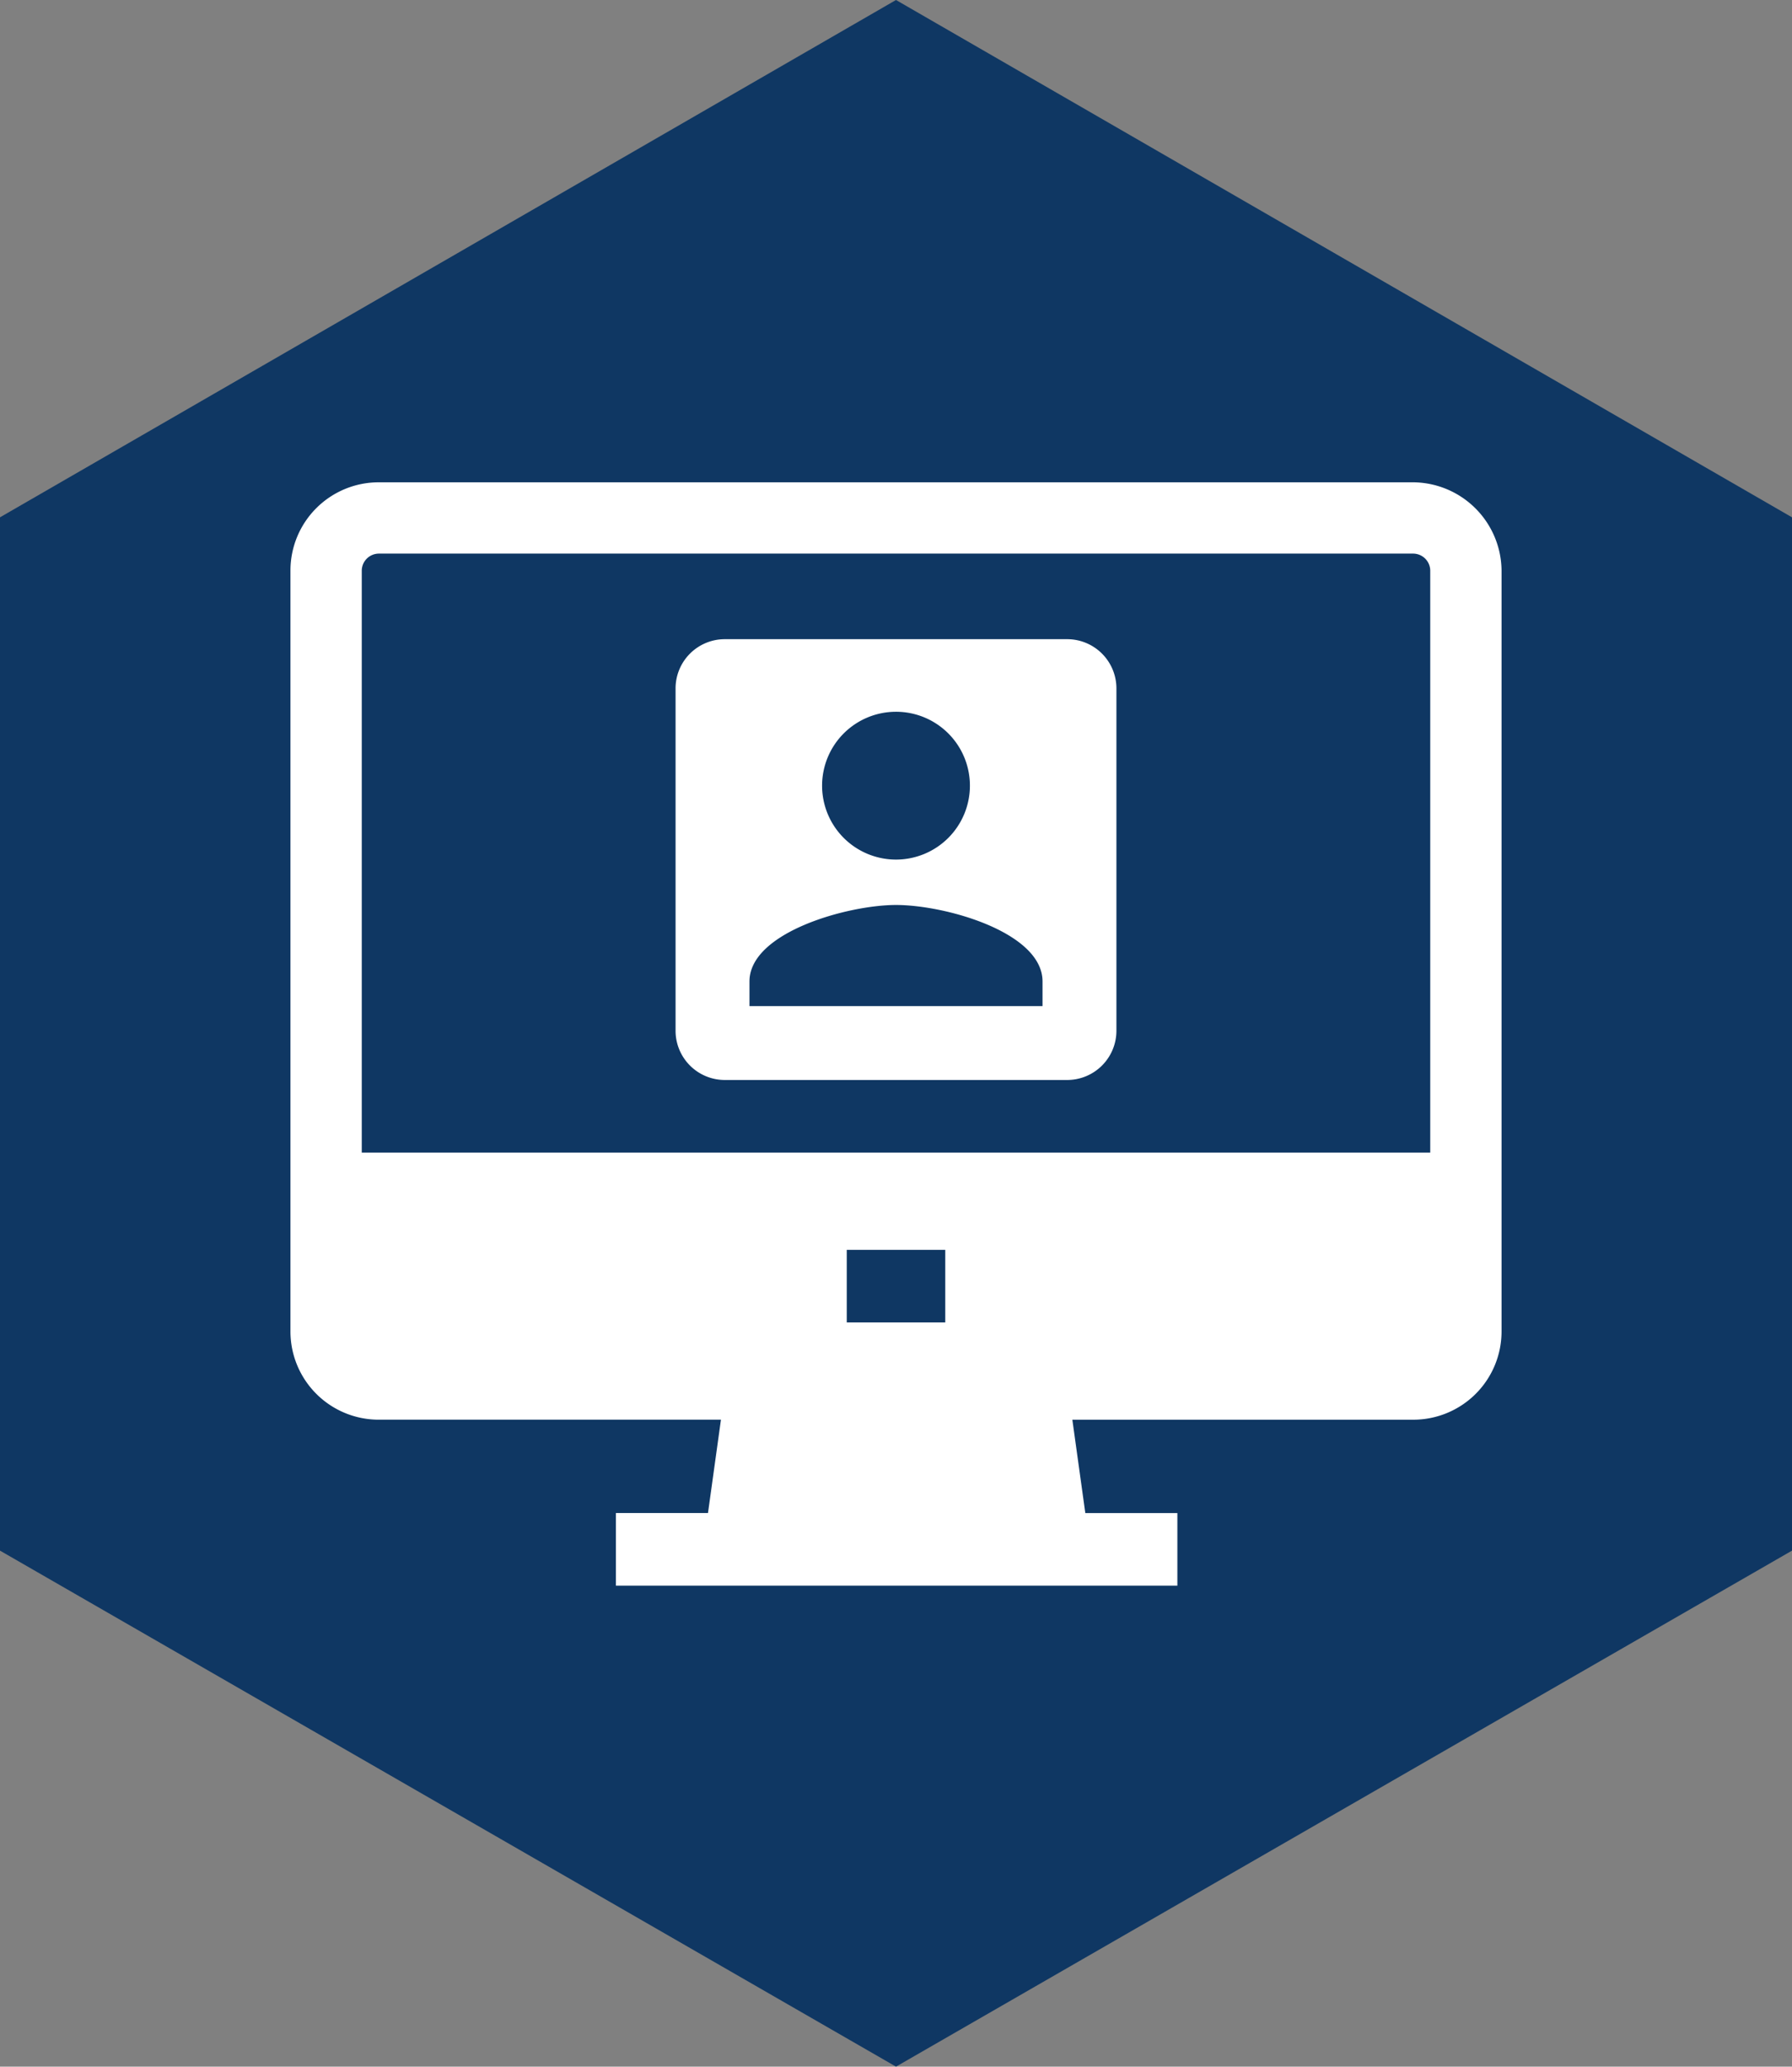 <svg xmlns="http://www.w3.org/2000/svg" viewBox="2908 1035 171 197.232">
  <rect x="2908" y="1035" width="171" height="197.232" fill="#808080" stroke="none"/>
  <defs>
    <style>
      .cls-1 {
        fill: #0f3763;
        fill-rule: evenodd;
      }

      .cls-2 {
        fill: #fff;
      }
    </style>
  </defs>
  <g id="Group_214" data-name="Group 214" transform="translate(2908 1035)">
    <path id="Path_187" data-name="Path 187" class="cls-1" d="M0,147.986V49.37L85.5,0,171,49.37v98.616L85.5,197.232Z"/>
    <g id="Group_213" data-name="Group 213" transform="translate(27.716 46.029)">
      <g id="Group_210" data-name="Group 210">
        <g id="Group_209" data-name="Group 209">
          <path id="Path_188" data-name="Path 188" class="cls-2" d="M29.205,101.17V45.614a1.638,1.638,0,0,1,1.609-1.609h98.74a1.638,1.638,0,0,1,1.609,1.609V101.17Zm55.68,16.209h-9.4V110.45h9.4v6.929ZM129.553,37.2H30.814A8.423,8.423,0,0,0,22.4,45.614v72.632a8.423,8.423,0,0,0,8.414,8.414H63.48l-1.237,8.909H53.457V142.5h53.577v-6.929H98.249l-1.237-8.909h32.542a8.423,8.423,0,0,0,8.414-8.414V45.614a8.5,8.5,0,0,0-8.414-8.414Z" transform="translate(-22.4 -37.2)"/>
        </g>
      </g>
      <g id="Group_212" data-name="Group 212" transform="translate(36.749 14.972)">
        <g id="Group_211" data-name="Group 211">
          <path id="Path_189" data-name="Path 189" class="cls-2" d="M52.1,54V86.668a4.7,4.7,0,0,0,4.7,4.7H89.468a4.7,4.7,0,0,0,4.7-4.7V54a4.7,4.7,0,0,0-4.7-4.7H56.8A4.7,4.7,0,0,0,52.1,54Zm28.088,9.28a7.053,7.053,0,1,1-7.053-7.053,7.05,7.05,0,0,1,7.053,7.053ZM59.153,81.966c0-4.7,9.4-7.3,13.982-7.3,4.7,0,13.982,2.6,13.982,7.3v2.351H59.153Zm0,0" transform="translate(-52.1 -49.3)"/>
        </g>
      </g>
    </g>
  </g>
</svg>
